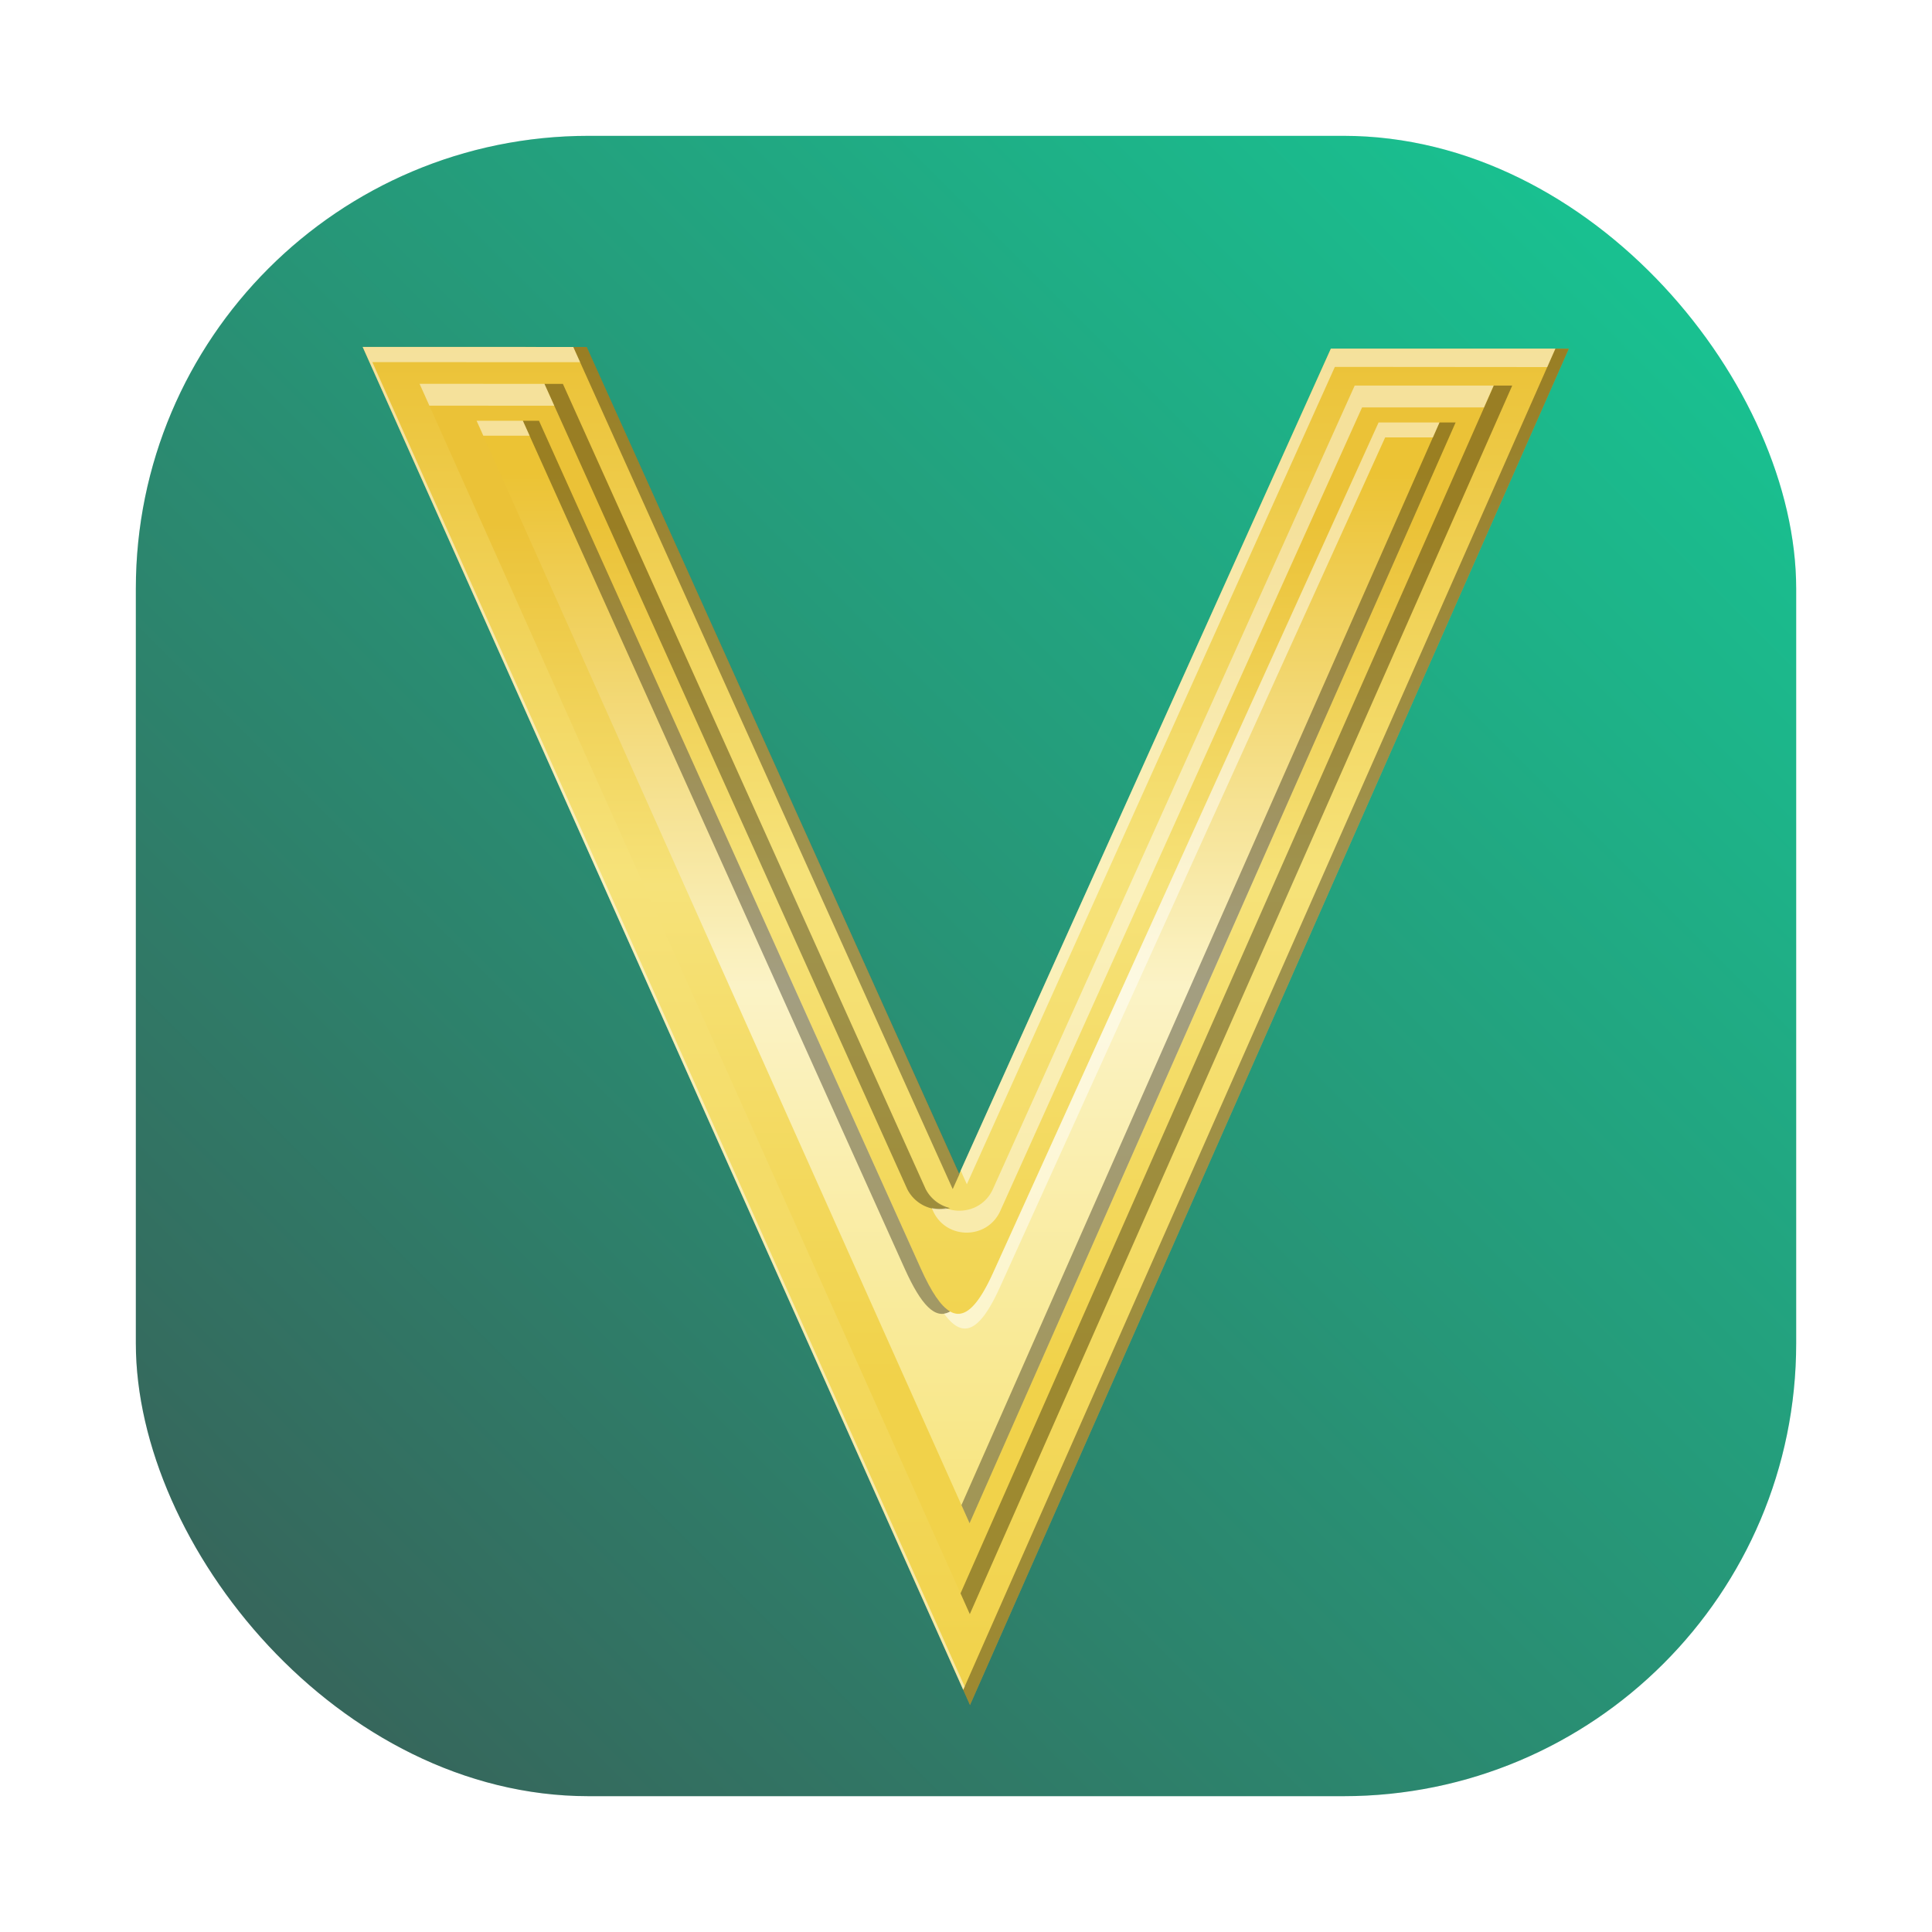 <?xml version="1.0" encoding="UTF-8" standalone="no"?>
<svg
   width="64"
   height="64"
   version="1.1"
   id="svg19"
   sodipodi:docname="civilization-v.svg"
   xml:space="preserve"
   inkscape:version="1.4.2 (ebf0e940d0, 2025-05-08)"
   xmlns:inkscape="http://www.inkscape.org/namespaces/inkscape"
   xmlns:sodipodi="http://sodipodi.sourceforge.net/DTD/sodipodi-0.dtd"
   xmlns="http://www.w3.org/2000/svg"
   xmlns:svg="http://www.w3.org/2000/svg"><sodipodi:namedview
     id="namedview19"
     pagecolor="#505050"
     bordercolor="#eeeeee"
     borderopacity="1"
     inkscape:showpageshadow="0"
     inkscape:pageopacity="0"
     inkscape:pagecheckerboard="0"
     inkscape:deskcolor="#505050"
     inkscape:zoom="8.4189901"
     inkscape:cx="8.8490423"
     inkscape:cy="32.901808"
     inkscape:window-width="1920"
     inkscape:window-height="1003"
     inkscape:window-x="0"
     inkscape:window-y="0"
     inkscape:window-maximized="1"
     inkscape:current-layer="svg19" /><defs
     id="defs11"><linearGradient
       id="a"
       x1="7.937"
       x2="7.937"
       y1="15.081"
       y2="1.852"
       gradientTransform="matrix(3.78,0,0,3.78,4.276,-20.905)"
       gradientUnits="userSpaceOnUse"><stop
         offset="0"
         stop-color="#1a1a1a"
         id="stop1" /><stop
         offset="1"
         stop-color="#333"
         id="stop2" /></linearGradient><linearGradient
       id="c"
       x1="29.807"
       x2="29.807"
       y1="9.073"
       y2="54.985"
       gradientUnits="userSpaceOnUse"><stop
         offset="0"
         stop-color="#ebc237"
         id="stop3" /><stop
         offset=".386"
         stop-color="#f6e279"
         id="stop4" /><stop
         offset="1"
         stop-color="#f1d24a"
         id="stop5" /></linearGradient><linearGradient
       id="d"
       x1="29.509"
       x2="29.509"
       y1="14.963"
       y2="43.977"
       gradientUnits="userSpaceOnUse"><stop
         offset="0"
         stop-color="#ebc237"
         id="stop6" /><stop
         offset=".424"
         stop-color="#f6e279"
         id="stop7" /><stop
         offset="1"
         stop-color="#f1d24a"
         id="stop8" /></linearGradient><linearGradient
       id="e"
       x1="28.764"
       x2="28.764"
       y1="13.302"
       y2="47.296"
       gradientUnits="userSpaceOnUse"><stop
         offset="0"
         stop-color="#ecc334"
         id="stop9" /><stop
         offset=".51"
         stop-color="#fbf3c6"
         id="stop10" /><stop
         offset="1"
         stop-color="#f8e684"
         id="stop11" /></linearGradient><filter
       id="filter1057-4"
       x="-0.027"
       y="-0.027"
       width="1.054"
       height="1.054"
       color-interpolation-filters="sRGB"><feGaussianBlur
         stdDeviation="0.619"
         id="feGaussianBlur1" /></filter><linearGradient
       id="linearGradient1053-0"
       x1="-127"
       x2="-67.502"
       y1="60"
       y2="0.511"
       gradientTransform="matrix(1,0,0,1,131.503,-0.511)"
       gradientUnits="userSpaceOnUse"><stop
         stop-color="#02db96"
         offset="0"
         id="stop1-3"
         style="stop-color:#395d56;stop-opacity:1" /><stop
         stop-color="#13d39b"
         offset="1"
         id="stop2-6" /></linearGradient></defs><rect
     transform="matrix(1,0,0,1,-2.2781468e-4,-2.2781468e-4)"
     x="4.5"
     y="4.5"
     width="55"
     height="55"
     ry="15"
     fill="#141414"
     filter="url(#filter1057-4)"
     opacity="0.3"
     stroke-linecap="round"
     stroke-width="2.744"
     id="rect2" /><rect
     x="4.5"
     y="4.5"
     width="55.001"
     height="55.001"
     ry="15"
     fill="url(#linearGradient1053-0)"
     stroke-linecap="round"
     stroke-width="2.744"
     id="rect3"
     style="fill:url(#linearGradient1053-0)" /><g
     id="g19"
     transform="matrix(0.978,0,0,0.978,0.696,2.69)"><path
       fill="url(#c)"
       d="M 11.572,9 32.144,55 52.427,9.059 H 44.366 L 31.779,37.01 19.16,9.002 Z"
       style="fill:url(#c);paint-order:stroke fill markers"
       id="path11" /><path
       fill="url(#d)"
       d="M 13.5,10.25 32.137,51.922 50.51,10.309 H 45.174 L 32.92,37.524 a 1.25,1.25 0 0 1 -2.28,0 L 18.355,10.253 13.501,10.251 Z"
       color="#000000"
       style="fill:url(#d);-inkscape-stroke:none;paint-order:fill markers stroke"
       id="path12" /><path
       fill="url(#e)"
       d="M 15.432,11.502 32.129,48.844 48.592,11.559 h -2.61 L 32.937,40.34 c -0.886,1.964 -1.573,1.845 -2.458,-0.118 L 17.546,11.502 Z"
       color="#000000"
       style="fill:url(#e);-inkscape-stroke:none;paint-order:fill markers stroke"
       id="path13" /><path
       d="M 18.705,9.002 31.558,37.526 31.787,37.018 19.162,9.002 Z M 51.971,9.059 31.914,54.487 32.144,55 52.427,9.06 Z"
       opacity="0.35"
       style="paint-order:stroke fill markers"
       id="path14" /><path
       fill="#ffffff"
       d="M 11.572,9 31.914,54.486 31.963,54.375 11.9,9.515 18.937,9.518 18.705,9.002 Z M 44.367,9.059 31.828,36.9 32.037,37.362 44.502,9.677 51.695,9.683 51.971,9.058 Z"
       opacity="0.5"
       style="paint-order:stroke fill markers"
       id="path15" /><path
       d="m 17.729,10.252 12.287,27.271 a 1.25,1.25 0 0 0 1.453,0.645 1.25,1.25 0 0 1 -0.828,-0.645 L 18.354,10.252 Z m 32.156,0.057 -18.062,40.91 0.314,0.703 18.373,-41.613 z"
       color="#000000"
       opacity="0.35"
       style="-inkscape-stroke:none;paint-order:fill markers stroke"
       id="path16" /><path
       fill="#ffffff"
       d="m 13.5,10.25 0.332,0.74 4.23,0.002 -0.333,-0.74 z M 45.174,10.309 32.92,37.524 c -0.296,0.656 -1.016,0.87 -1.594,0.65 a 1.3,1.3 0 0 1 -0.478,-0.006 l 0.043,0.096 c 0.442,0.982 1.836,0.982 2.279,0 L 45.424,11.049 h 4.129 l 0.326,-0.74 z"
       color="#000000"
       opacity="0.5"
       style="-inkscape-stroke:none;paint-order:fill markers stroke"
       id="path17" /><path
       d="m 16.998,11.502 12.934,28.719 c 0.559,1.24 1.038,1.742 1.54,1.451 -0.317,-0.179 -0.638,-0.664 -0.993,-1.451 L 17.545,11.502 Z m 31.047,0.057 -16.191,36.67 0.275,0.615 16.463,-37.285 z"
       color="#000000"
       opacity="0.35"
       style="-inkscape-stroke:none;paint-order:fill markers stroke"
       id="path18" /><path
       fill="#ffffff"
       d="m 15.432,11.502 0.227,0.506 h 1.568 l -0.229,-0.506 z m 30.551,0.057 -13.047,28.78 c -0.533,1.184 -0.995,1.606 -1.47,1.329 l 0.005,0.004 a 0.6,0.6 0 0 1 -0.205,0.072 c 0.635,0.88 1.204,0.629 1.893,-0.899 l 13.047,-28.78 h 1.617 l 0.223,-0.506 z M 30.852,40.945"
       color="#000000"
       opacity="0.5"
       style="-inkscape-stroke:none;paint-order:fill markers stroke"
       id="path19" /></g></svg>
